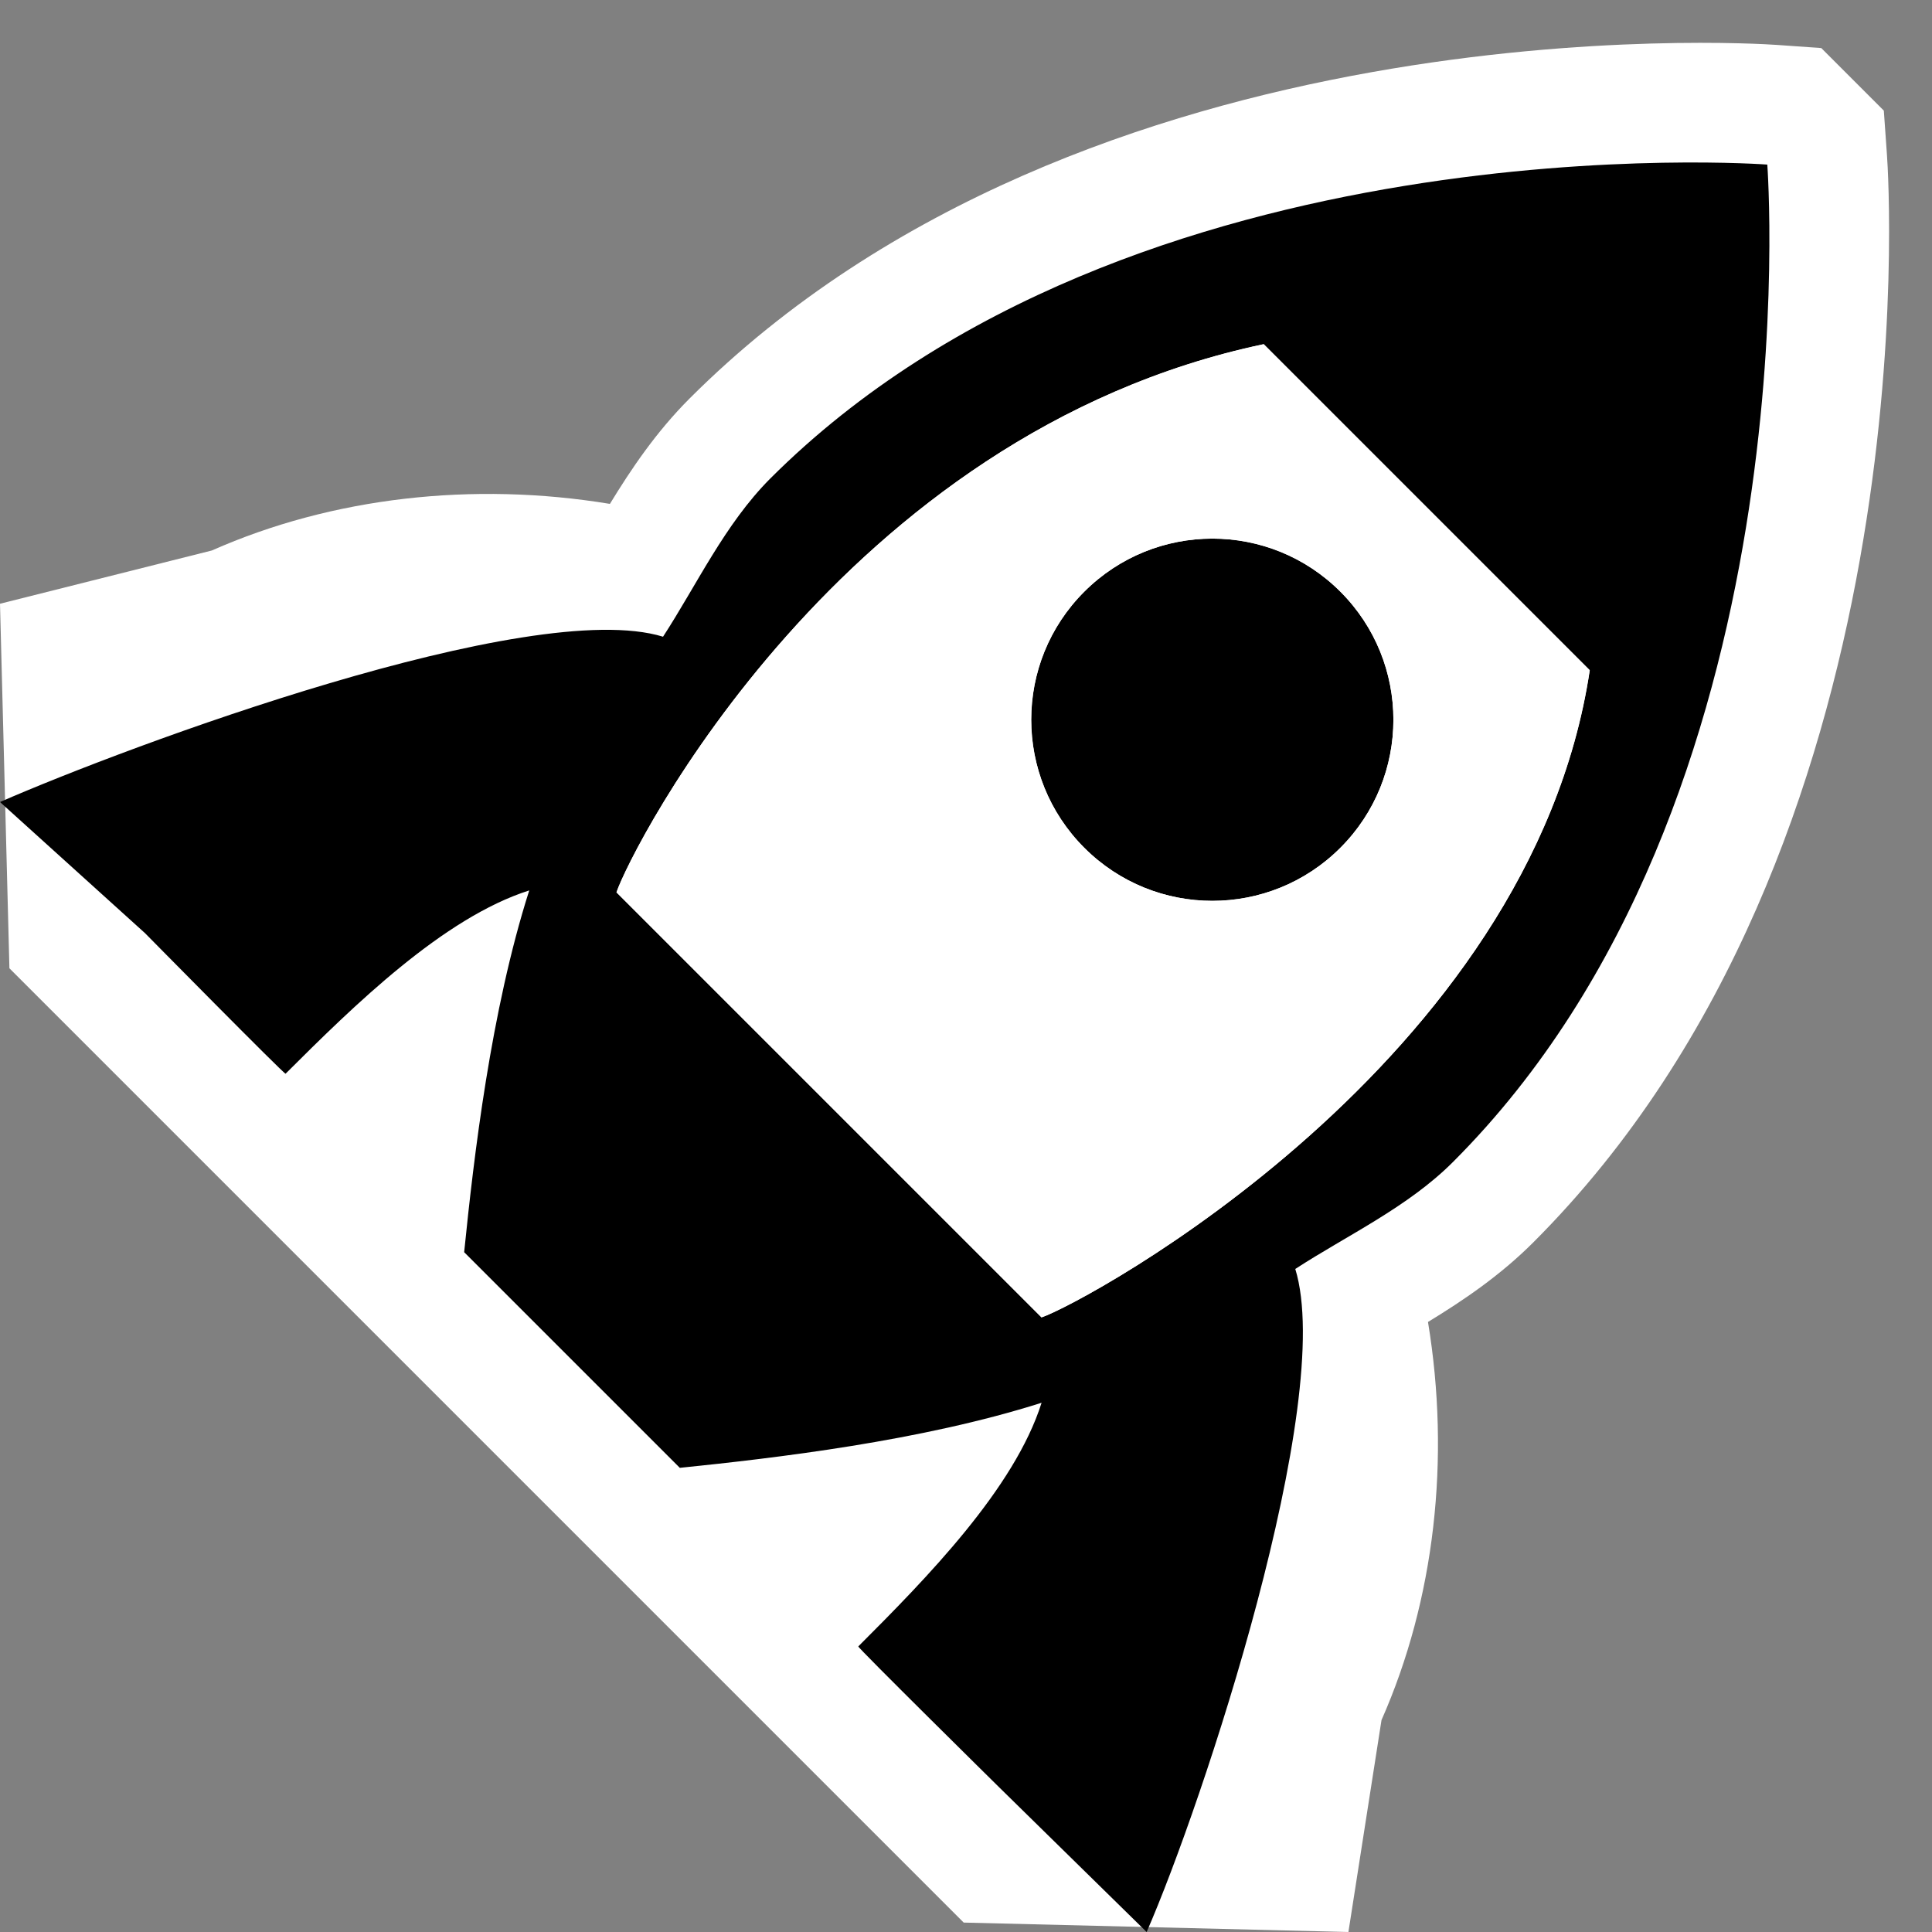 <?xml version="1.0" encoding="utf-8"?>
<!-- Generator: Adobe Illustrator 18.1.1, SVG Export Plug-In . SVG Version: 6.00 Build 0)  -->
<!DOCTYPE svg PUBLIC "-//W3C//DTD SVG 1.1//EN" "http://www.w3.org/Graphics/SVG/1.1/DTD/svg11.dtd">
<svg version="1.1" xmlns="http://www.w3.org/2000/svg" xmlns:xlink="http://www.w3.org/1999/xlink" x="0px" y="0px" width="16px"
	 height="16px" viewBox="0 0 16 16" style="enable-background:new 0 0 16 16;" xml:space="preserve">
<rect x="0" y="0" width="16" height="16" fill="#808080" stroke="none"/>
<style type="text/css">
	.icon-canvas-transparent{opacity:0;fill:white;}
	.icon-vs-out{fill:white;}
	.icon-vs-bg{fill:black;}
	.icon-vs-fg{fill:white;}
</style>
<g id="canvas">
	<path class="icon-canvas-transparent" d="M16,16H0V0h16V16z"/>
</g>
<g id="outline">
	<path class="icon-vs-out" d="M11.167,16l-3.186-0.078L0.078,8.019L0,5l1.754-0.441C2.75,4.118,3.917,3.986,5.051,4.173
		C5.228,3.883,5.434,3.577,5.711,3.3c3.286-3.286,8.773-2.944,9.005-2.928l0.367,0.026l0.518,0.518l0.026,0.367
		c0.017,0.232,0.358,5.719-2.928,9.005c-0.278,0.278-0.583,0.483-0.873,0.66c0.187,1.133,0.056,2.3-0.385,3.297L11.167,16z"/>
</g>
<g id="iconBg">
	<path class="icon-vs-bg" d="M10.727,10.509c0.429-0.279,0.932-0.511,1.307-0.887c2.999-2.999,2.602-8.259,2.602-8.259
		s-5.26-0.397-8.259,2.602C6.002,4.342,5.77,4.844,5.491,5.273C4.395,4.936,1.059,6.179,0,6.642l1.201,1.086
		c0,0,1.156,1.173,1.164,1.164C2.93,8.328,3.672,7.6,4.383,7.374C4.065,8.37,3.924,9.58,3.844,10.37l1.786,1.786
		c0.791-0.081,2-0.222,2.996-0.539c-0.225,0.712-0.954,1.454-1.518,2.018c-0.008,0.008,1.164,1.164,1.164,1.164L9.496,16
		C9.959,14.941,11.064,11.605,10.727,10.509z M8.626,10.91l-3.52-3.52c0.118-0.354,1.856-3.801,5.36-4.539l2.7,2.7
		C12.677,8.803,8.979,10.792,8.626,10.91z M11.101,7.021c-0.586,0.586-1.536,0.586-2.121,0c-0.586-0.586-0.586-1.536,0-2.121
		c0.586-0.586,1.536-0.586,2.121,0C11.686,5.485,11.686,6.435,11.101,7.021z"/>
</g>
<g id="iconFg">
	<path class="icon-vs-fg" d="M13.165,5.55l-2.7-2.7C6.962,3.589,5.223,7.036,5.105,7.39l3.52,3.52
		C8.979,10.792,12.677,8.803,13.165,5.55z M8.979,7.021c-0.586-0.586-0.586-1.536,0-2.121c0.586-0.586,1.536-0.586,2.121,0
		c0.586,0.586,0.586,1.536,0,2.121C10.515,7.607,9.565,7.607,8.979,7.021z"/>
</g>
</svg>
